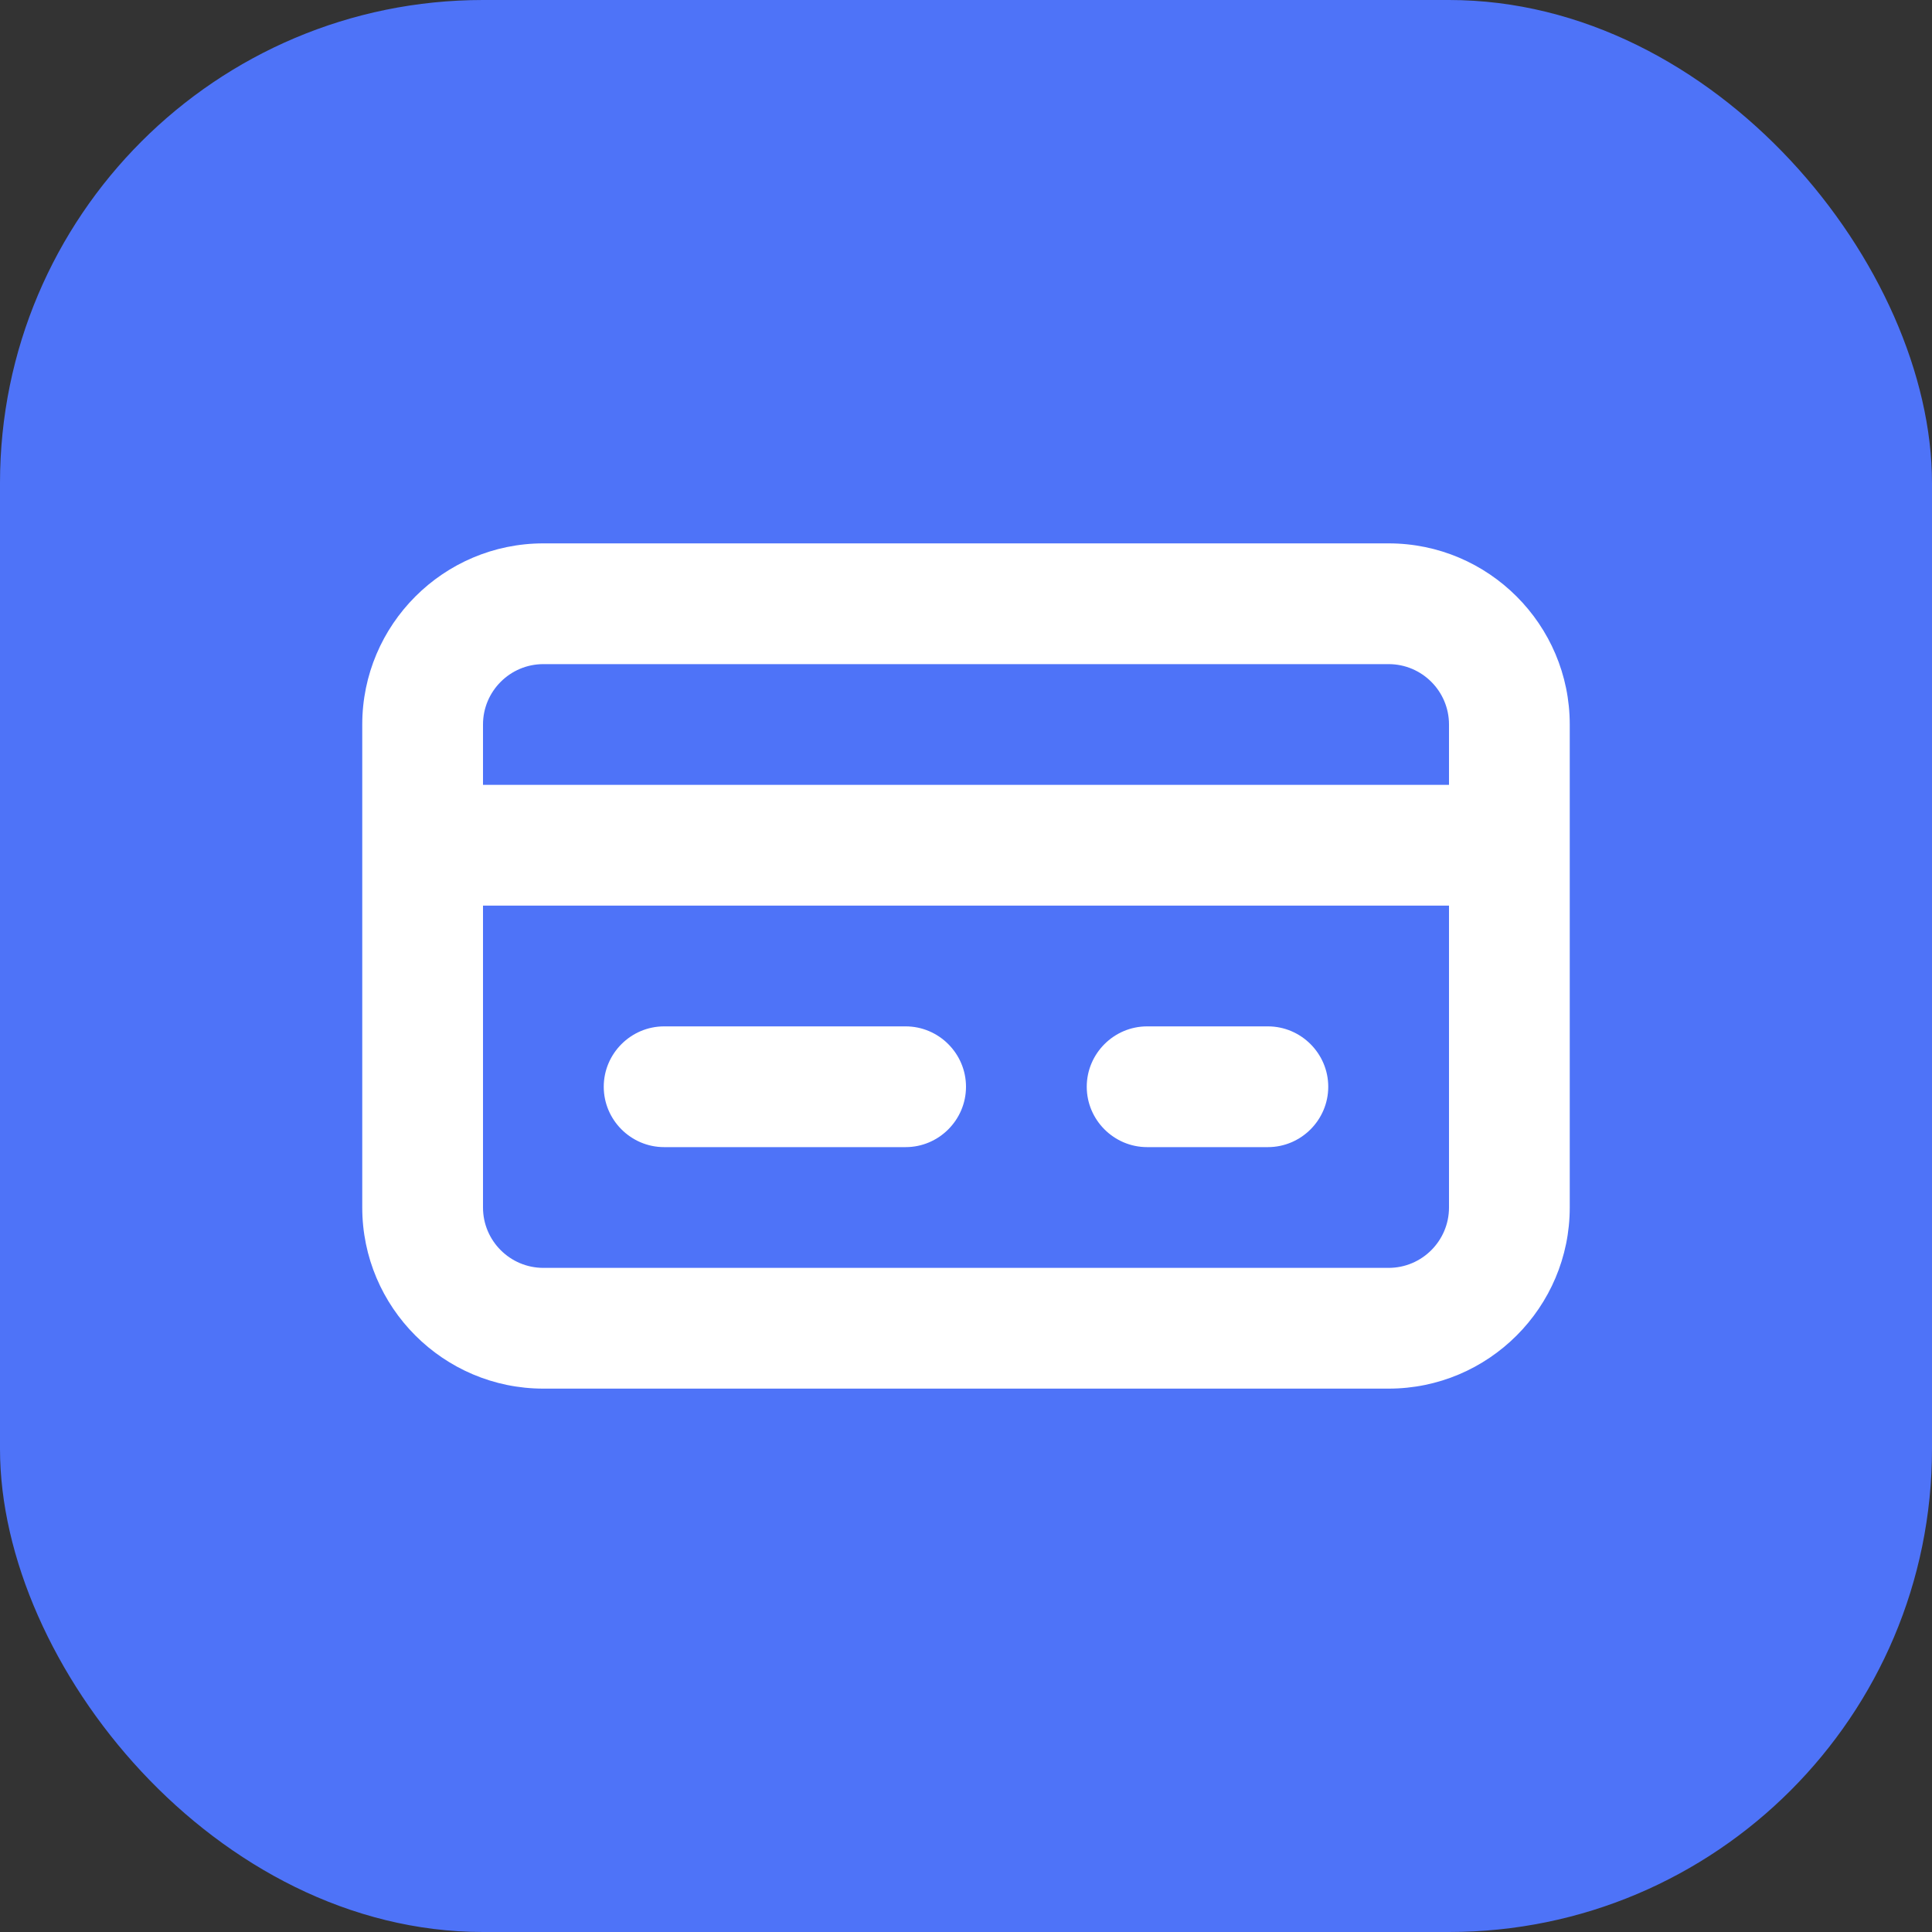 <svg width="32" height="32" viewBox="0 0 32 32" fill="none" xmlns="http://www.w3.org/2000/svg">
<rect x="0" y="0" width="32" height="32" fill="#333333" stroke="none"/>
<rect width="32" height="32" rx="8" fill="#4E73F8"/>
<path fill-rule="evenodd" clip-rule="evenodd" d="M15 19H11C10.45 19 10 18.55 10 18C10 17.45 10.45 17 11 17H15C15.55 17 16 17.45 16 18C16 18.55 15.55 19 15 19ZM21 19H19C18.45 19 18 18.55 18 18C18 17.45 18.45 17 19 17H21C21.55 17 22 17.45 22 18C22 18.55 21.55 19 21 19ZM24 20C24 20.551 23.552 21 23 21H9C8.448 21 8 20.551 8 20V15H24V20ZM8 12C8 11.449 8.448 11 9 11H23C23.552 11 24 11.449 24 12V13H8V12ZM23 9H9C7.346 9 6 10.346 6 12V20C6 21.654 7.346 23 9 23H23C24.654 23 26 21.654 26 20V12C26 10.346 24.654 9 23 9V9Z" fill="white"/>
</svg>
